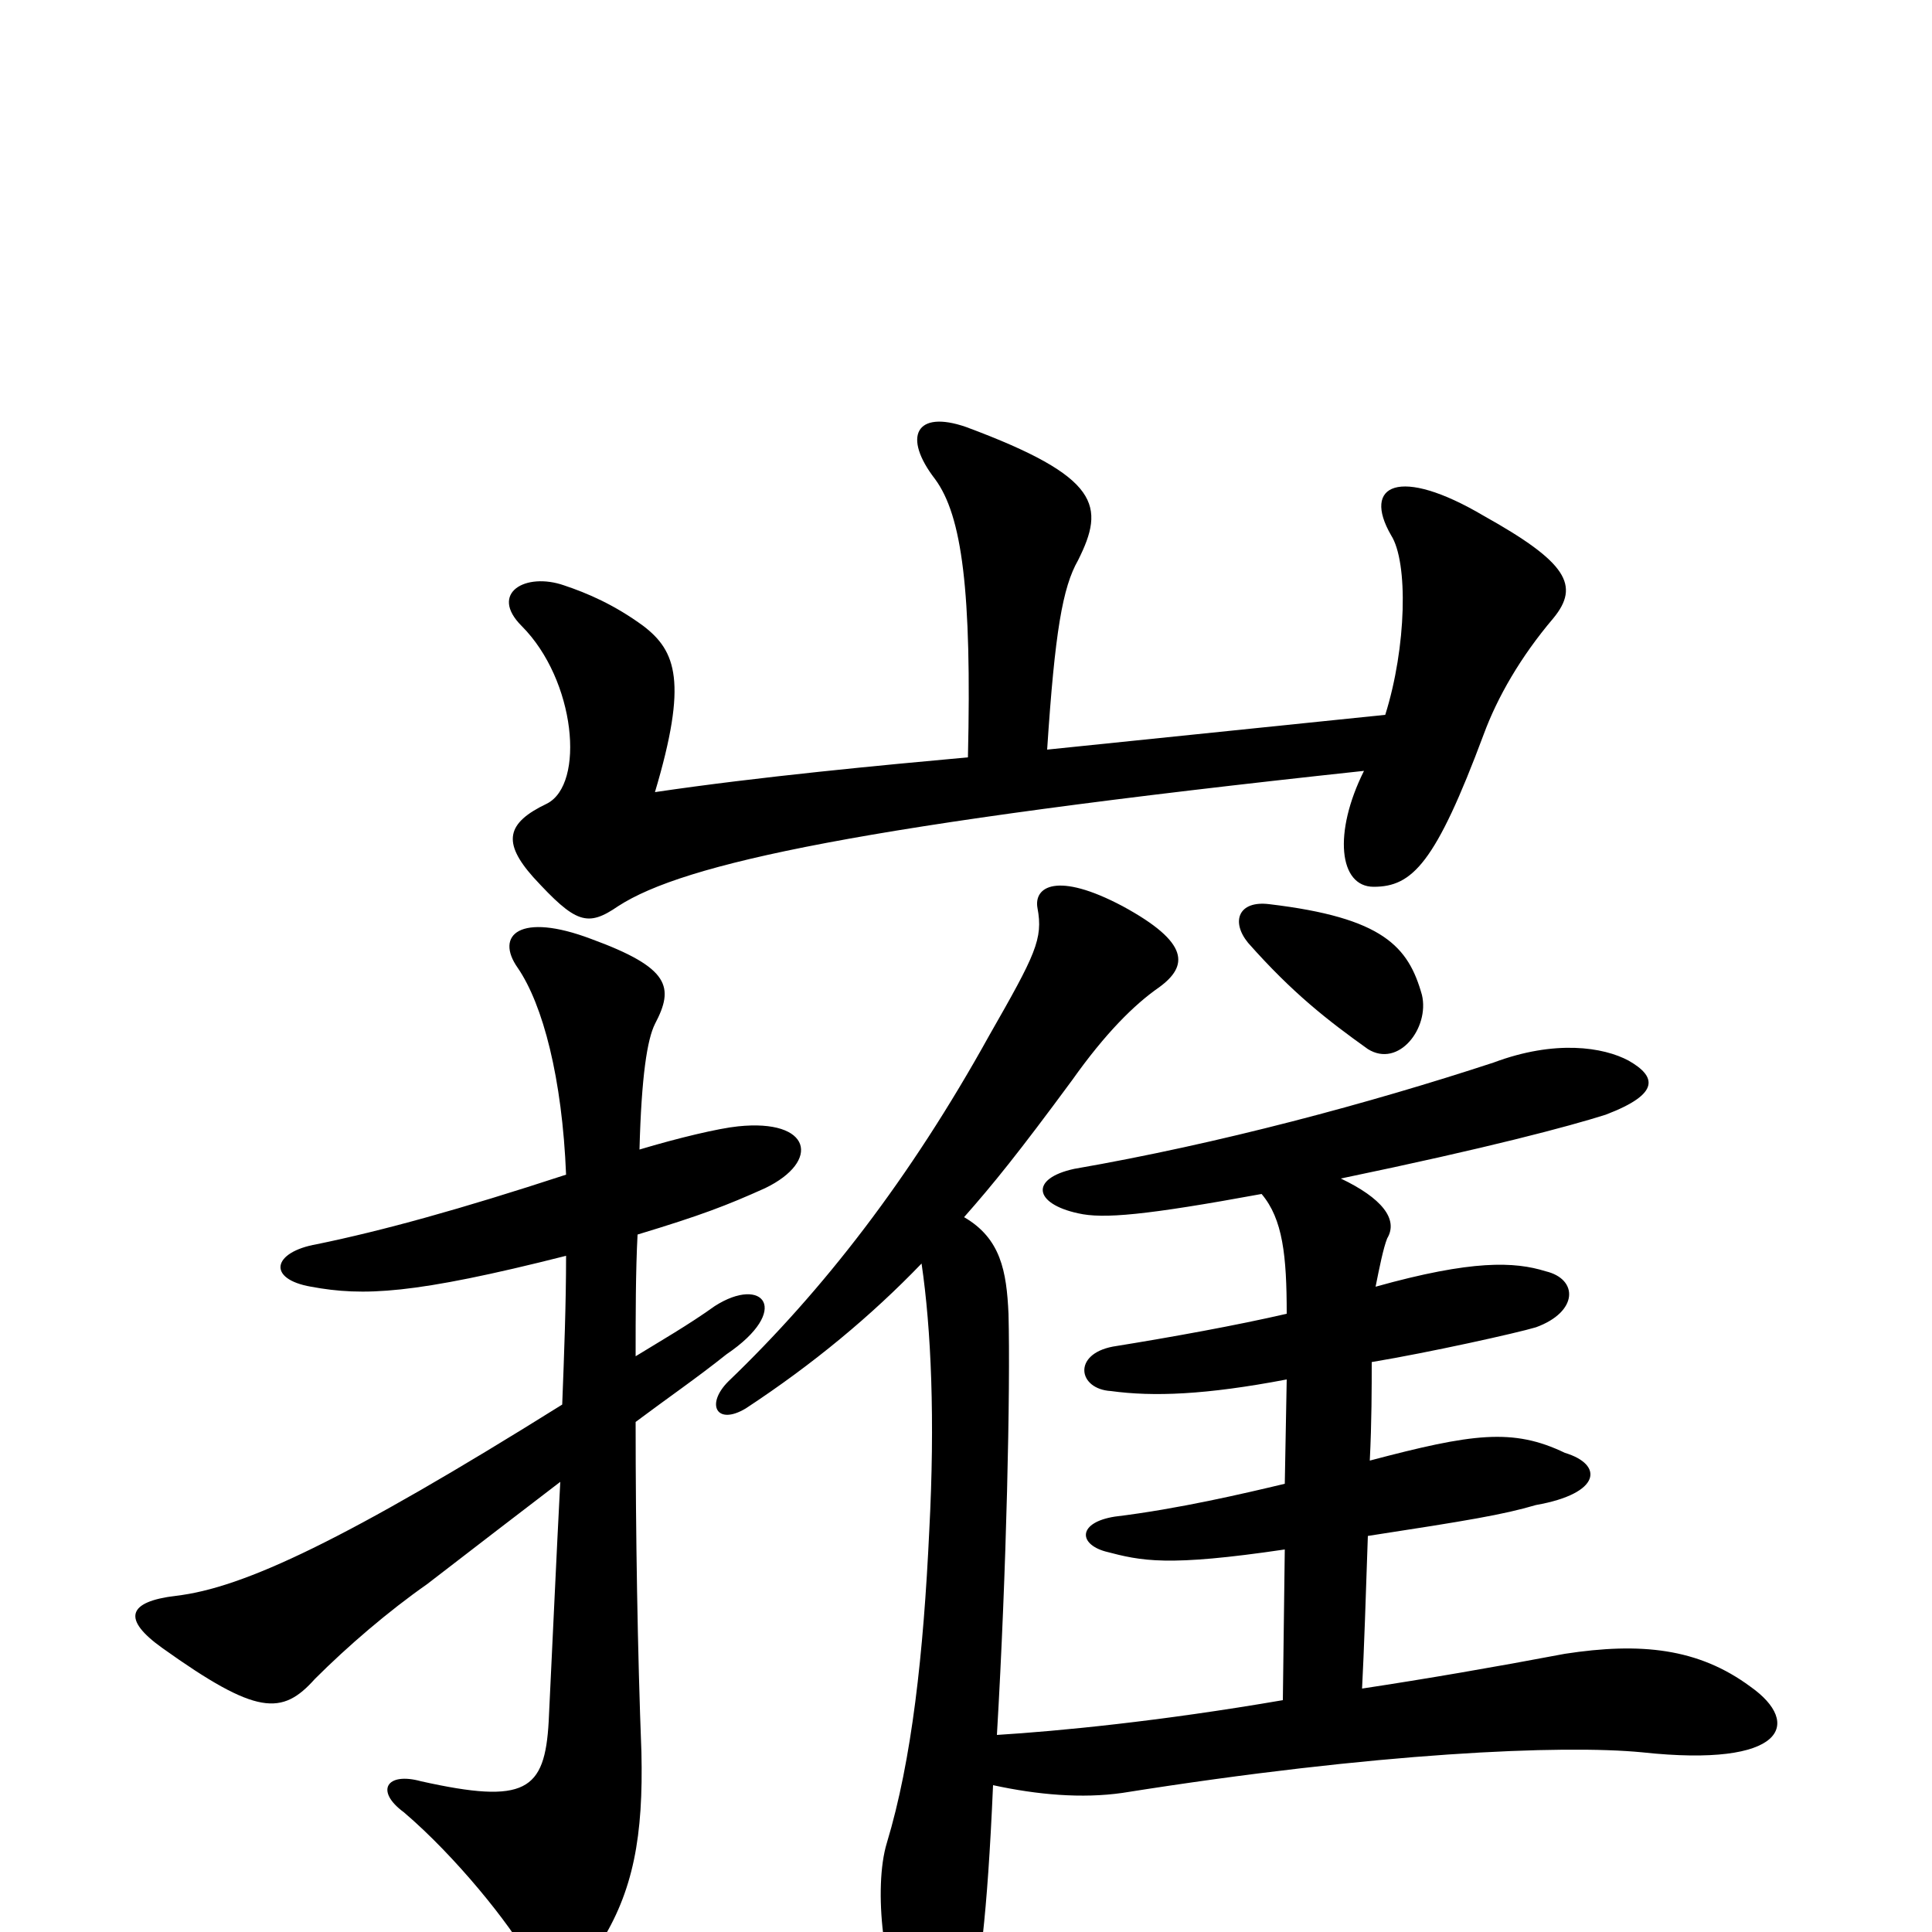 <svg xmlns="http://www.w3.org/2000/svg" viewBox="0 -1000 1000 1000">
	<path fill="#000000" d="M293 -350C293 -325 292 -299 291 -273C179 -203 126 -178 91 -174C66 -171 63 -162 84 -147C133 -112 146 -112 163 -131C180 -148 201 -166 221 -180C247 -200 269 -217 290 -233C288 -195 286 -150 284 -109C282 -73 272 -66 218 -78C200 -83 194 -73 209 -62C236 -39 264 -4 274 14C283 29 296 30 310 7C328 -21 333 -50 332 -93C330 -145 329 -206 329 -264C345 -276 361 -287 376 -299C410 -322 395 -340 370 -324C356 -314 342 -306 329 -298C329 -319 329 -342 330 -361C363 -371 376 -376 396 -385C425 -399 420 -421 382 -417C372 -416 351 -411 331 -405C332 -443 335 -462 339 -470C349 -489 347 -499 306 -514C269 -528 256 -516 268 -499C281 -480 291 -442 293 -392C238 -374 198 -363 164 -356C141 -352 138 -338 161 -334C188 -329 214 -330 293 -350ZM653 -382C664 -369 666 -350 666 -320C640 -314 607 -308 576 -303C555 -299 558 -281 575 -280C597 -277 624 -278 666 -286L665 -232C644 -227 610 -219 577 -215C558 -212 558 -201 572 -197C591 -192 604 -189 665 -198L664 -120C600 -109 548 -104 516 -102C521 -187 523 -281 522 -320C521 -342 518 -359 499 -370C514 -387 527 -403 555 -441C572 -465 587 -480 600 -489C615 -500 616 -512 581 -531C547 -549 535 -541 537 -530C540 -514 536 -506 512 -464C471 -390 426 -332 377 -285C365 -273 371 -262 386 -271C421 -294 451 -319 477 -346C482 -312 484 -265 481 -208C478 -144 472 -89 459 -46C452 -23 457 25 471 47C480 62 498 64 501 49C507 22 511 -7 514 -76C537 -71 560 -69 581 -72C713 -93 809 -97 850 -93C924 -85 933 -108 906 -127C879 -147 849 -150 810 -144C773 -137 738 -131 705 -126C706 -145 707 -175 708 -205C760 -213 778 -216 795 -221C829 -227 830 -242 810 -248C783 -261 762 -258 709 -244C710 -264 710 -282 710 -295C740 -300 785 -310 795 -313C817 -321 817 -338 800 -342C784 -347 762 -348 712 -334C714 -344 716 -354 718 -359C724 -369 715 -380 694 -390C771 -406 812 -417 831 -423C860 -434 857 -443 843 -451C830 -458 805 -462 773 -450C709 -429 631 -408 556 -395C533 -390 535 -377 558 -372C571 -369 593 -371 653 -382ZM736 -485C729 -510 716 -525 657 -532C641 -534 637 -523 646 -512C669 -486 687 -472 708 -457C724 -447 740 -468 736 -485ZM501 -608C457 -604 393 -598 339 -590C356 -647 350 -663 333 -676C318 -687 304 -693 292 -697C272 -704 253 -693 270 -676C298 -648 303 -594 283 -584C262 -574 260 -564 276 -546C298 -522 304 -520 320 -531C354 -553 445 -573 706 -601C690 -569 693 -541 711 -541C731 -541 743 -553 768 -620C775 -639 787 -660 804 -680C818 -697 811 -709 768 -733C724 -759 705 -749 720 -723C729 -709 728 -665 717 -630L542 -612C546 -673 550 -696 558 -710C572 -738 570 -753 500 -779C474 -788 467 -774 484 -752C498 -733 503 -694 501 -608Z"/>
</svg>